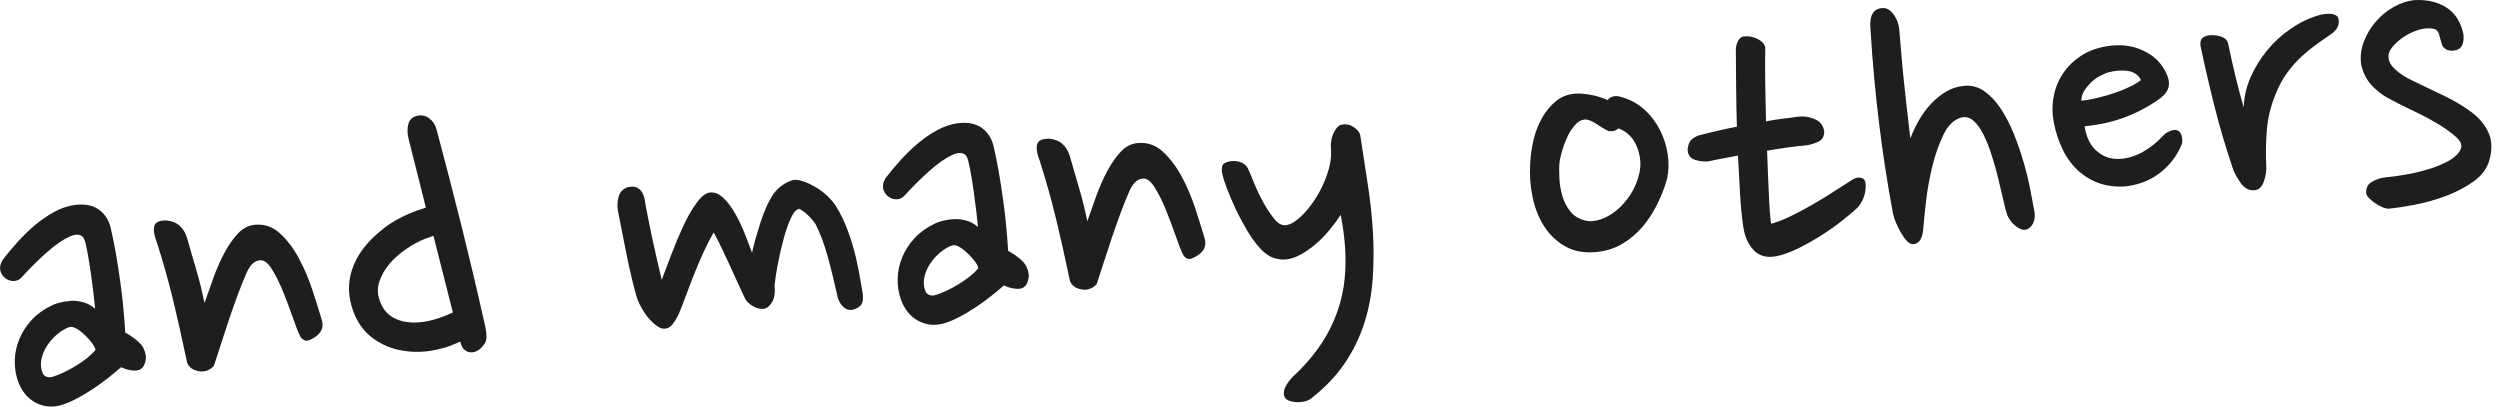 <svg width="289" height="47" viewBox="0 0 289 47" fill="none" xmlns="http://www.w3.org/2000/svg">
<path d="M12.785 26.297C13.005 27.24 13.213 28.241 13.396 29.302C13.579 30.369 13.75 31.438 13.897 32.522C14.05 33.605 14.176 34.659 14.267 35.678C14.364 36.697 14.432 37.623 14.478 38.442C15.614 39.094 16.319 39.694 16.588 40.255C16.858 40.816 16.934 41.319 16.805 41.779C16.663 42.406 16.335 42.758 15.816 42.823C15.303 42.888 14.69 42.764 13.989 42.451C13.553 42.833 13.057 43.253 12.489 43.694C11.927 44.14 11.327 44.577 10.693 44.992C10.06 45.413 9.422 45.789 8.78 46.122C8.138 46.455 7.538 46.7 6.984 46.858C5.936 47.129 4.954 47.011 4.053 46.513C3.152 46.016 2.493 45.201 2.085 44.073C1.814 43.308 1.688 42.503 1.71 41.664C1.73 40.819 1.904 39.997 2.236 39.197C2.561 38.392 3.043 37.654 3.669 36.977C4.295 36.302 5.059 35.752 5.96 35.323C6.185 35.199 6.499 35.084 6.913 34.979C7.322 34.874 7.753 34.805 8.207 34.779C8.661 34.752 9.123 34.808 9.611 34.932C10.094 35.062 10.557 35.309 10.995 35.681C10.943 35.105 10.872 34.467 10.789 33.766C10.706 33.072 10.615 32.365 10.512 31.654C10.409 30.943 10.31 30.276 10.196 29.648C10.089 29.02 9.979 28.495 9.872 28.058C9.759 27.552 9.535 27.256 9.207 27.167C8.879 27.079 8.49 27.137 8.037 27.355C7.265 27.7 6.376 28.313 5.383 29.198C4.391 30.084 3.452 31.008 2.569 31.985C2.296 32.319 1.969 32.485 1.581 32.486C1.193 32.487 0.856 32.367 0.561 32.116C0.267 31.87 0.087 31.569 0.025 31.211C-0.042 30.854 0.056 30.461 0.318 30.026C0.826 29.362 1.401 28.672 2.042 27.962C2.684 27.253 3.362 26.597 4.077 25.995C4.792 25.4 5.535 24.891 6.306 24.475C7.071 24.06 7.859 23.802 8.654 23.691C9.816 23.548 10.742 23.73 11.43 24.23C12.12 24.735 12.571 25.424 12.785 26.297ZM8.013 37.806C7.59 37.951 7.153 38.206 6.696 38.571C6.245 38.942 5.844 39.372 5.507 39.865C5.169 40.359 4.929 40.894 4.8 41.476C4.671 42.057 4.715 42.608 4.931 43.136C5.013 43.332 5.172 43.476 5.399 43.555C5.626 43.635 5.87 43.636 6.135 43.539C6.917 43.294 7.795 42.88 8.768 42.291C9.74 41.702 10.499 41.096 11.041 40.46C11.021 40.258 10.895 40.002 10.67 39.699C10.439 39.396 10.177 39.09 9.878 38.795C9.579 38.499 9.265 38.243 8.925 38.034C8.578 37.826 8.276 37.748 8.013 37.806Z" fill="#1E1E1E"/>
<path d="M21.632 27.537C21.783 28.039 21.939 28.598 22.115 29.219C22.291 29.84 22.474 30.474 22.671 31.124C22.868 31.775 23.047 32.434 23.21 33.108C23.372 33.781 23.517 34.418 23.642 35.025C23.961 34.105 24.306 33.126 24.678 32.098C25.049 31.071 25.477 30.108 25.945 29.225C26.418 28.341 26.937 27.599 27.501 26.993C28.066 26.393 28.714 26.054 29.451 25.986C30.548 25.883 31.514 26.207 32.34 26.955C33.166 27.702 33.895 28.657 34.525 29.814C35.156 30.977 35.681 32.202 36.106 33.501C36.532 34.799 36.892 35.951 37.188 36.956C37.474 37.86 37.14 38.577 36.18 39.108C35.733 39.389 35.389 39.455 35.137 39.308C34.884 39.161 34.737 39.003 34.688 38.836C34.48 38.441 34.209 37.747 33.864 36.747C33.518 35.746 33.135 34.737 32.724 33.712C32.307 32.687 31.861 31.799 31.391 31.055C30.916 30.31 30.433 29.995 29.938 30.108C29.34 30.2 28.854 30.709 28.466 31.635C28.135 32.384 27.8 33.216 27.467 34.124C27.133 35.033 26.807 35.953 26.49 36.892C26.172 37.831 25.866 38.769 25.567 39.706C25.268 40.643 24.986 41.501 24.727 42.281C24.515 42.538 24.241 42.732 23.896 42.85C23.551 42.967 23.196 42.977 22.816 42.875C22.471 42.801 22.194 42.656 21.965 42.437C21.742 42.216 21.619 41.986 21.595 41.752C21.047 39.124 20.512 36.738 19.987 34.587C19.463 32.436 18.847 30.25 18.133 28.016C17.824 27.255 17.724 26.639 17.832 26.162C17.941 25.691 18.413 25.465 19.26 25.488C20.452 25.586 21.24 26.267 21.632 27.537Z" fill="#1E1E1E"/>
<path d="M47.233 16.053C47.078 15.449 47.064 14.882 47.199 14.357C47.334 13.833 47.682 13.504 48.245 13.384C48.74 13.27 49.194 13.365 49.607 13.669C50.019 13.972 50.306 14.397 50.454 14.931C51.488 18.781 52.477 22.616 53.426 26.424C54.369 30.232 55.254 33.969 56.07 37.636C56.294 38.61 56.293 39.287 56.057 39.669C55.82 40.05 55.531 40.347 55.182 40.548C54.796 40.753 54.425 40.791 54.054 40.655C53.69 40.519 53.436 40.232 53.292 39.799L53.211 39.494L53.018 39.565C51.956 40.074 50.826 40.41 49.636 40.575C48.438 40.739 47.277 40.696 46.145 40.459C45.014 40.221 43.984 39.755 43.064 39.069C42.144 38.382 41.444 37.462 40.963 36.303C39.917 33.757 40.197 31.328 41.789 29.015C42.474 28.059 43.348 27.173 44.416 26.35C45.484 25.528 46.797 24.84 48.355 24.288L49.233 24.002L47.233 16.053ZM43.896 34.744C44.171 35.54 44.6 36.136 45.172 36.532C45.744 36.928 46.406 37.162 47.159 37.246C47.906 37.331 48.689 37.284 49.516 37.106C50.342 36.927 51.141 36.662 51.913 36.316L52.35 36.119L50.108 27.261L49.129 27.608C48.449 27.875 47.737 28.259 46.994 28.762C46.249 29.258 45.606 29.827 45.057 30.457C44.508 31.093 44.115 31.778 43.865 32.524C43.61 33.278 43.622 34.011 43.896 34.744Z" fill="#1E1E1E"/>
<path d="M74.514 23C74.6 23.54 74.717 24.205 74.879 25C75.034 25.79 75.205 26.616 75.387 27.479C75.567 28.336 75.753 29.186 75.951 30.028C76.149 30.87 76.327 31.638 76.499 32.343C76.795 31.559 77.161 30.603 77.59 29.461C78.019 28.326 78.483 27.226 78.97 26.168C79.457 25.11 79.978 24.201 80.528 23.45C81.078 22.699 81.606 22.294 82.102 22.251C82.635 22.204 83.151 22.421 83.651 22.907C84.151 23.393 84.6 23.993 85.004 24.713C85.408 25.432 85.775 26.207 86.102 27.03C86.43 27.859 86.711 28.591 86.937 29.22C87.028 28.764 87.157 28.246 87.324 27.667C87.491 27.089 87.668 26.49 87.861 25.87C88.055 25.25 88.281 24.64 88.545 24.032C88.809 23.424 89.098 22.884 89.425 22.404C89.81 21.887 90.246 21.498 90.726 21.227C91.206 20.961 91.56 20.817 91.796 20.794C92.093 20.764 92.462 20.829 92.896 20.977C93.331 21.125 93.777 21.336 94.242 21.602C94.701 21.869 95.147 22.195 95.568 22.587C95.99 22.979 96.344 23.384 96.618 23.804C97.169 24.681 97.636 25.649 98.025 26.709C98.408 27.769 98.718 28.792 98.942 29.766C99.166 30.74 99.341 31.61 99.462 32.371C99.583 33.132 99.675 33.665 99.736 33.966C99.781 34.408 99.759 34.743 99.682 34.974C99.606 35.205 99.438 35.401 99.185 35.56C98.836 35.761 98.52 35.851 98.248 35.827C97.977 35.803 97.749 35.711 97.57 35.556C97.386 35.402 97.236 35.219 97.114 35.008C96.993 34.797 96.911 34.607 96.856 34.44C96.684 33.665 96.498 32.879 96.303 32.068C96.109 31.264 95.912 30.485 95.703 29.727C95.496 28.975 95.275 28.275 95.028 27.629C94.781 26.983 94.536 26.414 94.286 25.922C94.204 25.796 94.08 25.623 93.909 25.416C93.738 25.21 93.549 25.012 93.349 24.828C93.148 24.637 92.958 24.484 92.777 24.368C92.596 24.245 92.47 24.175 92.404 24.143C92.069 24.177 91.748 24.522 91.439 25.185C91.131 25.848 90.855 26.636 90.604 27.556C90.353 28.475 90.13 29.43 89.936 30.42C89.743 31.417 89.61 32.26 89.543 32.957C89.626 33.843 89.519 34.511 89.227 34.969C88.936 35.426 88.604 35.67 88.238 35.706C87.873 35.743 87.468 35.631 87.023 35.381C86.579 35.132 86.272 34.824 86.104 34.464C85.851 33.94 85.578 33.348 85.28 32.688C84.982 32.028 84.676 31.357 84.355 30.661C84.034 29.965 83.722 29.293 83.406 28.635C83.089 27.977 82.791 27.387 82.507 26.867C82.102 27.559 81.709 28.314 81.335 29.137C80.956 29.96 80.603 30.801 80.258 31.659C79.92 32.517 79.592 33.361 79.289 34.196C78.98 35.032 78.685 35.77 78.413 36.417C78.215 36.814 77.995 37.168 77.757 37.48C77.52 37.791 77.212 37.968 76.846 37.999C76.58 38.026 76.282 37.921 75.958 37.692C75.635 37.462 75.318 37.175 75.02 36.828C74.715 36.475 74.437 36.075 74.177 35.616C73.912 35.157 73.715 34.698 73.568 34.227C73.166 32.792 72.786 31.201 72.441 29.467C72.09 27.733 71.756 26.035 71.432 24.388C71.343 23.816 71.369 23.27 71.505 22.758C71.641 22.247 71.967 21.882 72.489 21.663C73.049 21.511 73.486 21.557 73.81 21.799C74.17 22.018 74.394 22.43 74.514 23Z" fill="#1E1E1E"/>
<path d="M114.844 16.847C115.065 17.789 115.273 18.79 115.455 19.851C115.639 20.919 115.809 21.987 115.957 23.071C116.11 24.154 116.236 25.208 116.326 26.227C116.423 27.246 116.492 28.172 116.538 28.991C117.674 29.644 118.379 30.244 118.648 30.804C118.918 31.365 118.994 31.868 118.865 32.328C118.723 32.962 118.395 33.308 117.876 33.373C117.363 33.437 116.75 33.313 116.049 33C115.612 33.383 115.116 33.796 114.548 34.243C113.987 34.689 113.386 35.126 112.753 35.541C112.12 35.962 111.482 36.339 110.84 36.672C110.198 37.004 109.597 37.25 109.044 37.407C107.995 37.678 107.014 37.56 106.113 37.063C105.211 36.565 104.553 35.75 104.145 34.622C103.873 33.857 103.748 33.052 103.769 32.214C103.79 31.368 103.963 30.546 104.295 29.746C104.627 28.947 105.102 28.203 105.728 27.527C106.354 26.851 107.118 26.302 108.02 25.873C108.245 25.748 108.558 25.633 108.973 25.528C109.382 25.423 109.813 25.354 110.267 25.334C110.721 25.308 111.184 25.364 111.672 25.487C112.154 25.611 112.617 25.865 113.055 26.236C113.003 25.66 112.932 25.022 112.849 24.322C112.766 23.627 112.676 22.921 112.572 22.21C112.469 21.498 112.37 20.831 112.257 20.204C112.149 19.576 112.04 19.05 111.933 18.614C111.819 18.108 111.595 17.811 111.267 17.723C110.939 17.634 110.551 17.692 110.097 17.91C109.325 18.256 108.436 18.869 107.444 19.754C106.451 20.639 105.512 21.564 104.629 22.54C104.356 22.874 104.029 23.041 103.641 23.042C103.253 23.042 102.916 22.923 102.621 22.671C102.328 22.426 102.147 22.125 102.086 21.767C102.019 21.416 102.116 21.017 102.379 20.581C102.887 19.917 103.461 19.227 104.103 18.518C104.744 17.808 105.422 17.153 106.137 16.551C106.852 15.956 107.595 15.447 108.367 15.031C109.132 14.616 109.919 14.358 110.715 14.246C111.876 14.104 112.802 14.286 113.491 14.785C114.179 15.285 114.631 15.974 114.844 16.847ZM110.074 28.362C109.65 28.507 109.213 28.761 108.756 29.127C108.305 29.497 107.905 29.927 107.567 30.421C107.229 30.915 106.989 31.45 106.86 32.031C106.732 32.613 106.775 33.164 106.991 33.691C107.073 33.888 107.232 34.031 107.459 34.111C107.686 34.19 107.929 34.185 108.189 34.095C108.972 33.85 109.849 33.437 110.822 32.847C111.795 32.258 112.553 31.652 113.095 31.016C113.075 30.814 112.949 30.558 112.724 30.255C112.493 29.953 112.231 29.647 111.932 29.351C111.633 29.055 111.319 28.799 110.979 28.591C110.638 28.376 110.337 28.304 110.074 28.362Z" fill="#1E1E1E"/>
<path d="M123.685 18.087C123.836 18.589 123.993 19.148 124.168 19.769C124.344 20.39 124.527 21.023 124.724 21.674C124.921 22.325 125.101 22.984 125.263 23.658C125.425 24.331 125.571 24.968 125.695 25.575C126.015 24.655 126.36 23.676 126.731 22.648C127.102 21.621 127.53 20.658 127.998 19.775C128.471 18.891 128.991 18.149 129.555 17.543C130.12 16.943 130.767 16.604 131.505 16.536C132.602 16.433 133.567 16.757 134.393 17.505C135.22 18.252 135.948 19.207 136.579 20.364C137.209 21.527 137.734 22.752 138.16 24.051C138.585 25.349 138.946 26.501 139.242 27.506C139.526 28.404 139.193 29.127 138.233 29.657C137.786 29.939 137.443 30.005 137.19 29.858C136.937 29.711 136.79 29.553 136.742 29.386C136.533 28.991 136.262 28.297 135.917 27.297C135.572 26.297 135.188 25.288 134.777 24.262C134.361 23.237 133.914 22.349 133.445 21.605C132.969 20.86 132.486 20.545 131.991 20.658C131.394 20.75 130.907 21.259 130.519 22.185C130.188 22.934 129.854 23.766 129.52 24.674C129.187 25.583 128.861 26.503 128.543 27.442C128.225 28.381 127.92 29.319 127.62 30.256C127.321 31.193 127.039 32.051 126.78 32.831C126.569 33.088 126.294 33.282 125.949 33.4C125.605 33.517 125.248 33.521 124.87 33.425C124.524 33.351 124.247 33.206 124.018 32.987C123.796 32.766 123.672 32.536 123.648 32.302C123.101 29.674 122.565 27.288 122.041 25.137C121.516 22.986 120.901 20.8 120.186 18.566C119.878 17.805 119.778 17.189 119.886 16.711C119.995 16.241 120.466 16.015 121.313 16.038C122.511 16.135 123.301 16.822 123.685 18.087Z" fill="#1E1E1E"/>
<path d="M157.264 15.754C157.537 17.585 157.818 19.428 158.113 21.289C158.408 23.15 158.601 24.996 158.71 26.818C158.814 28.647 158.808 30.436 158.686 32.198C158.564 33.961 158.249 35.666 157.727 37.309C157.205 38.951 156.456 40.508 155.466 41.974C154.475 43.441 153.186 44.796 151.586 46.042C151.337 46.24 151.055 46.364 150.736 46.428C150.424 46.491 150.113 46.51 149.81 46.489C149.508 46.468 149.233 46.406 148.985 46.31C148.738 46.213 148.572 46.064 148.49 45.867C148.36 45.574 148.381 45.227 148.542 44.834C148.708 44.441 149.004 44.021 149.433 43.569C150.795 42.309 151.914 41.002 152.797 39.655C153.68 38.302 154.354 36.867 154.814 35.352C155.279 33.837 155.521 32.203 155.539 30.47C155.564 28.737 155.379 26.852 154.986 24.828C154.635 25.374 154.218 25.947 153.733 26.538C153.249 27.129 152.728 27.667 152.17 28.151C151.612 28.635 151.028 29.045 150.419 29.393C149.81 29.742 149.223 29.941 148.659 29.991C148.194 30.032 147.713 29.978 147.227 29.816C146.741 29.654 146.237 29.308 145.72 28.772C145.12 28.104 144.568 27.342 144.067 26.479C143.567 25.616 143.125 24.772 142.747 23.948C142.37 23.124 142.051 22.383 141.808 21.717C141.559 21.052 141.406 20.589 141.348 20.32C141.251 19.985 141.218 19.662 141.256 19.352C141.293 19.042 141.491 18.83 141.856 18.73C142.347 18.578 142.816 18.57 143.267 18.703C143.718 18.83 144.044 19.079 144.242 19.436C144.41 19.796 144.649 20.359 144.957 21.12C145.266 21.881 145.617 22.632 146.023 23.364C146.429 24.096 146.85 24.737 147.287 25.281C147.724 25.825 148.162 26.075 148.596 26.038C149.098 25.994 149.661 25.682 150.297 25.107C150.934 24.532 151.53 23.808 152.086 22.935C152.642 22.061 153.101 21.102 153.451 20.051C153.809 19.006 153.939 18.01 153.849 17.054C153.828 16.852 153.841 16.608 153.882 16.329C153.922 16.05 153.995 15.781 154.105 15.508C154.216 15.242 154.354 15.004 154.515 14.803C154.682 14.601 154.863 14.468 155.058 14.416C155.584 14.3 156.076 14.397 156.521 14.717C156.985 15.034 157.226 15.381 157.264 15.754Z" fill="#1E1E1E"/>
<path d="M187.404 11.21C188.44 11.496 189.333 11.975 190.085 12.66C190.836 13.344 191.442 14.139 191.896 15.039C192.351 15.945 192.653 16.886 192.79 17.869C192.933 18.851 192.908 19.779 192.721 20.654C192.446 21.64 192.064 22.623 191.586 23.591C191.102 24.559 190.535 25.44 189.869 26.222C189.204 27.004 188.426 27.663 187.535 28.187C186.644 28.717 185.631 29.036 184.496 29.137C183.126 29.262 181.947 29.048 180.958 28.489C179.963 27.931 179.154 27.163 178.523 26.191C177.893 25.22 177.442 24.096 177.174 22.814C176.9 21.532 176.807 20.238 176.887 18.927C176.933 17.964 177.068 17.012 177.299 16.082C177.53 15.152 177.865 14.313 178.296 13.568C178.727 12.822 179.252 12.2 179.858 11.699C180.465 11.197 181.186 10.908 182.023 10.831C182.487 10.784 183.08 10.827 183.799 10.946C184.518 11.072 185.189 11.273 185.825 11.56C186.219 11.119 186.744 10.996 187.404 11.21ZM185.854 15.115C185.464 14.912 185.011 14.638 184.488 14.288C183.965 13.944 183.523 13.784 183.158 13.821C182.755 13.861 182.384 14.084 182.037 14.489C181.69 14.9 181.393 15.365 181.158 15.88C180.923 16.402 180.726 16.926 180.573 17.453C180.42 17.985 180.325 18.403 180.287 18.714C180.234 19.236 180.227 19.85 180.263 20.569C180.298 21.287 180.413 21.991 180.613 22.673C180.814 23.355 181.132 23.962 181.567 24.487C182.001 25.012 182.612 25.36 183.405 25.529C183.884 25.622 184.434 25.56 185.051 25.351C185.668 25.142 186.266 24.802 186.85 24.334C187.429 23.867 187.963 23.271 188.445 22.539C188.934 21.806 189.283 20.986 189.497 20.07C189.738 19.056 189.646 18.024 189.234 16.98C188.815 15.936 188.104 15.222 187.09 14.838C186.872 15.032 186.645 15.138 186.415 15.161C186.18 15.185 185.991 15.172 185.854 15.115Z" fill="#1E1E1E"/>
<path d="M207.842 13.491C208.472 13.402 209.119 13.491 209.786 13.775C210.453 14.059 210.815 14.553 210.882 15.268C210.866 15.851 210.593 16.249 210.057 16.45C209.521 16.657 209.088 16.77 208.754 16.804C208.084 16.865 207.373 16.949 206.608 17.051C205.842 17.154 205.067 17.282 204.274 17.419C204.313 18.546 204.352 19.609 204.396 20.601C204.44 21.593 204.479 22.47 204.519 23.239C204.56 24.008 204.598 24.63 204.646 25.104C204.687 25.579 204.732 25.836 204.766 25.865C205.484 25.659 206.26 25.357 207.077 24.956C207.899 24.554 208.712 24.115 209.528 23.65C210.344 23.178 211.134 22.697 211.914 22.191C212.69 21.691 213.43 21.215 214.13 20.774C214.447 20.576 214.752 20.494 215.038 20.536C215.33 20.577 215.519 20.718 215.605 20.945C215.704 21.312 215.702 21.779 215.583 22.34C215.465 22.901 215.211 23.419 214.822 23.905C214.361 24.36 213.745 24.888 212.98 25.488C212.21 26.096 211.387 26.676 210.499 27.238C209.611 27.8 208.705 28.306 207.793 28.748C206.874 29.192 206.053 29.485 205.328 29.622C204.236 29.827 203.374 29.594 202.744 28.936C202.107 28.271 201.707 27.404 201.54 26.316C201.368 25.235 201.247 23.976 201.158 22.541C201.075 21.106 200.99 19.588 200.908 17.98C200.283 18.107 199.676 18.225 199.098 18.328C198.52 18.431 197.969 18.544 197.436 18.661C197.003 18.704 196.521 18.644 195.98 18.488C195.445 18.33 195.151 17.964 195.093 17.389C195.072 17.186 195.131 16.906 195.264 16.547C195.397 16.189 195.743 15.905 196.29 15.678C197.635 15.313 199.133 14.971 200.783 14.646C200.733 13.035 200.707 11.479 200.697 9.967C200.689 8.46 200.681 7.088 200.662 5.85C200.658 5.442 200.739 5.07 200.913 4.746C201.087 4.422 201.288 4.248 201.517 4.225C202.078 4.137 202.638 4.234 203.185 4.512C203.733 4.789 204.024 5.13 204.065 5.535C204.04 6.706 204.036 8.029 204.06 9.502C204.078 10.975 204.112 12.486 204.155 14.027C204.818 13.897 205.452 13.795 206.07 13.72C206.689 13.658 207.276 13.58 207.842 13.491Z" fill="#1E1E1E"/>
<path d="M219.552 3.394C219.628 4.21 219.709 5.128 219.788 6.155C219.866 7.175 219.967 8.232 220.083 9.319C220.199 10.406 220.326 11.53 220.449 12.687C220.573 13.843 220.703 14.948 220.835 16.001C221.101 15.291 221.442 14.58 221.846 13.875C222.25 13.17 222.717 12.536 223.255 11.971C223.792 11.406 224.37 10.939 224.99 10.577C225.61 10.208 226.307 9.991 227.07 9.921C227.9 9.844 228.672 10.048 229.372 10.533C230.071 11.019 230.709 11.689 231.277 12.546C231.846 13.402 232.35 14.367 232.784 15.441C233.218 16.515 233.599 17.614 233.924 18.731C234.251 19.855 234.51 20.927 234.708 21.955C234.906 22.983 235.07 23.867 235.208 24.613C235.257 25.157 235.166 25.613 234.933 25.975C234.696 26.344 234.396 26.54 234.03 26.57C233.764 26.597 233.423 26.446 233.003 26.124C232.588 25.802 232.272 25.393 232.053 24.897C231.912 24.496 231.759 23.911 231.587 23.137C231.414 22.362 231.218 21.532 230.996 20.641C230.78 19.749 230.527 18.855 230.242 17.957C229.957 17.053 229.638 16.255 229.285 15.55C228.932 14.844 228.54 14.302 228.102 13.931C227.664 13.56 227.183 13.448 226.661 13.603C225.841 13.851 225.176 14.512 224.654 15.592C224.131 16.667 223.709 17.878 223.381 19.214C223.054 20.55 222.808 21.89 222.651 23.247C222.494 24.598 222.386 25.694 222.326 26.524C222.252 27.151 222.114 27.58 221.92 27.823C221.725 28.066 221.495 28.198 221.228 28.225C220.962 28.252 220.707 28.137 220.468 27.886C220.224 27.636 219.992 27.321 219.773 26.947C219.553 26.573 219.357 26.177 219.184 25.767C219.011 25.356 218.893 24.997 218.831 24.691C218.49 22.866 218.194 21.12 217.936 19.441C217.679 17.767 217.446 16.079 217.236 14.382C217.027 12.685 216.838 10.941 216.669 9.157C216.501 7.372 216.357 5.452 216.23 3.401C216.07 1.699 216.6 0.879 217.814 0.937C218.217 0.966 218.601 1.235 218.945 1.73C219.296 2.225 219.496 2.78 219.552 3.394Z" fill="#1E1E1E"/>
<path d="M249.801 11.307C248.573 12.21 247.233 12.944 245.77 13.506C244.307 14.075 242.711 14.433 240.981 14.594C241.157 15.777 241.582 16.692 242.247 17.334C242.913 17.977 243.705 18.325 244.618 18.374C245.158 18.396 245.695 18.323 246.236 18.173C246.777 18.017 247.276 17.814 247.743 17.543C248.204 17.28 248.625 16.988 249.001 16.683C249.377 16.377 249.702 16.069 249.972 15.768C250.248 15.465 250.546 15.257 250.872 15.141C251.198 15.025 251.445 14.994 251.619 15.047C252.102 15.177 252.314 15.667 252.264 16.534C251.835 17.669 251.154 18.67 250.228 19.529C249.301 20.389 248.228 20.976 247.016 21.295C245.97 21.598 244.862 21.652 243.703 21.449C242.537 21.246 241.467 20.747 240.485 19.945C239.643 19.231 238.974 18.372 238.476 17.349C237.979 16.332 237.627 15.262 237.421 14.152C237.221 13.106 237.219 12.097 237.413 11.113C237.608 10.135 237.969 9.249 238.502 8.461C239.035 7.673 239.725 7.004 240.581 6.439C241.438 5.88 242.464 5.509 243.653 5.332C245.075 5.1 246.404 5.248 247.628 5.79C248.853 6.331 249.756 7.154 250.332 8.271C250.658 8.896 250.789 9.445 250.713 9.932C250.638 10.425 250.333 10.877 249.801 11.307ZM243.729 8.365C243.401 8.462 243.054 8.618 242.686 8.821C242.319 9.024 241.988 9.274 241.698 9.559C241.407 9.843 241.151 10.157 240.93 10.505C240.709 10.852 240.603 11.227 240.607 11.642C241.172 11.592 241.792 11.478 242.47 11.315C243.141 11.151 243.798 10.958 244.433 10.747C245.069 10.537 245.652 10.299 246.182 10.042C246.713 9.784 247.15 9.523 247.497 9.252C247.172 8.633 246.642 8.277 245.907 8.191C245.173 8.105 244.447 8.165 243.729 8.365Z" fill="#1E1E1E"/>
<path d="M269.675 3.802C269.108 4.197 268.518 4.614 267.899 5.047C267.286 5.479 266.673 5.975 266.072 6.527C265.471 7.079 264.903 7.717 264.382 8.434C263.86 9.15 263.407 9.994 263.029 10.952C262.484 12.309 262.159 13.664 262.047 15.036C261.942 16.4 261.914 17.732 261.971 19.035C262.027 19.649 261.947 20.283 261.719 20.938C261.492 21.593 261.133 21.942 260.631 21.993C259.999 22.05 259.457 21.766 259.012 21.14C258.567 20.514 258.248 19.9 258.055 19.294C257.259 16.927 256.571 14.582 255.985 12.252C255.398 9.922 254.856 7.594 254.37 5.267C254.328 4.792 254.439 4.468 254.71 4.307C254.982 4.145 255.299 4.062 255.668 4.064C256.075 4.061 256.463 4.124 256.846 4.265C257.229 4.399 257.474 4.655 257.573 5.022C257.825 6.268 258.113 7.574 258.445 8.933C258.777 10.292 259.088 11.455 259.38 12.422C259.405 11.251 259.664 10.095 260.161 8.953C260.659 7.811 261.309 6.755 262.105 5.788C262.908 4.819 263.837 3.979 264.897 3.266C265.956 2.546 267.062 2.033 268.206 1.72C268.701 1.607 269.116 1.565 269.459 1.607C269.8 1.643 270.041 1.741 270.195 1.898C270.342 2.055 270.395 2.325 270.346 2.706C270.31 3.093 270.084 3.454 269.675 3.802Z" fill="#1E1E1E"/>
<path d="M282.247 5.006C282.147 4.64 282.043 4.286 281.946 3.951C281.85 3.616 281.66 3.411 281.383 3.337C280.802 3.216 280.199 3.257 279.581 3.454C278.963 3.65 278.395 3.917 277.891 4.255C277.388 4.593 276.968 4.961 276.632 5.352C276.297 5.744 276.131 6.08 276.121 6.355C276.068 6.878 276.248 7.358 276.661 7.796C277.075 8.24 277.65 8.667 278.393 9.078C279.624 9.683 280.913 10.307 282.247 10.934C283.581 11.566 284.724 12.231 285.665 12.935C286.606 13.639 287.275 14.441 287.68 15.352C288.085 16.256 288.112 17.327 287.756 18.563C287.477 19.517 286.864 20.326 285.919 20.996C284.973 21.665 283.915 22.218 282.746 22.655C281.576 23.092 280.396 23.421 279.206 23.655C278.015 23.883 277.005 24.042 276.175 24.119C275.977 24.139 275.727 24.081 275.426 23.958C275.125 23.828 274.847 23.677 274.579 23.494C274.31 23.31 274.072 23.123 273.869 22.913C273.667 22.71 273.554 22.523 273.537 22.352C273.481 21.738 273.705 21.288 274.22 21C274.729 20.713 275.268 20.544 275.839 20.493C276.638 20.419 277.495 20.295 278.404 20.127C279.313 19.959 280.173 19.739 280.991 19.478C281.809 19.217 282.534 18.895 283.173 18.531C283.811 18.16 284.242 17.727 284.461 17.227C284.655 16.798 284.469 16.325 283.898 15.814C283.327 15.303 282.592 14.776 281.681 14.242C280.776 13.706 279.798 13.198 278.76 12.708C277.722 12.218 276.832 11.771 276.084 11.36C275.341 10.949 274.682 10.434 274.126 9.819C273.563 9.205 273.169 8.408 272.946 7.434C272.831 6.551 272.931 5.685 273.257 4.829C273.577 3.973 274.038 3.205 274.631 2.513C275.224 1.821 275.917 1.253 276.716 0.803C277.515 0.352 278.332 0.085 279.163 0.008C280.602 -0.053 281.826 0.233 282.824 0.88C283.828 1.527 284.476 2.554 284.776 3.967C284.817 4.442 284.783 4.842 284.659 5.161C284.535 5.48 284.294 5.695 283.935 5.795C283.477 5.905 283.092 5.88 282.795 5.724C282.495 5.544 282.309 5.313 282.247 5.006Z" fill="#1E1E1E"/>
</svg>
